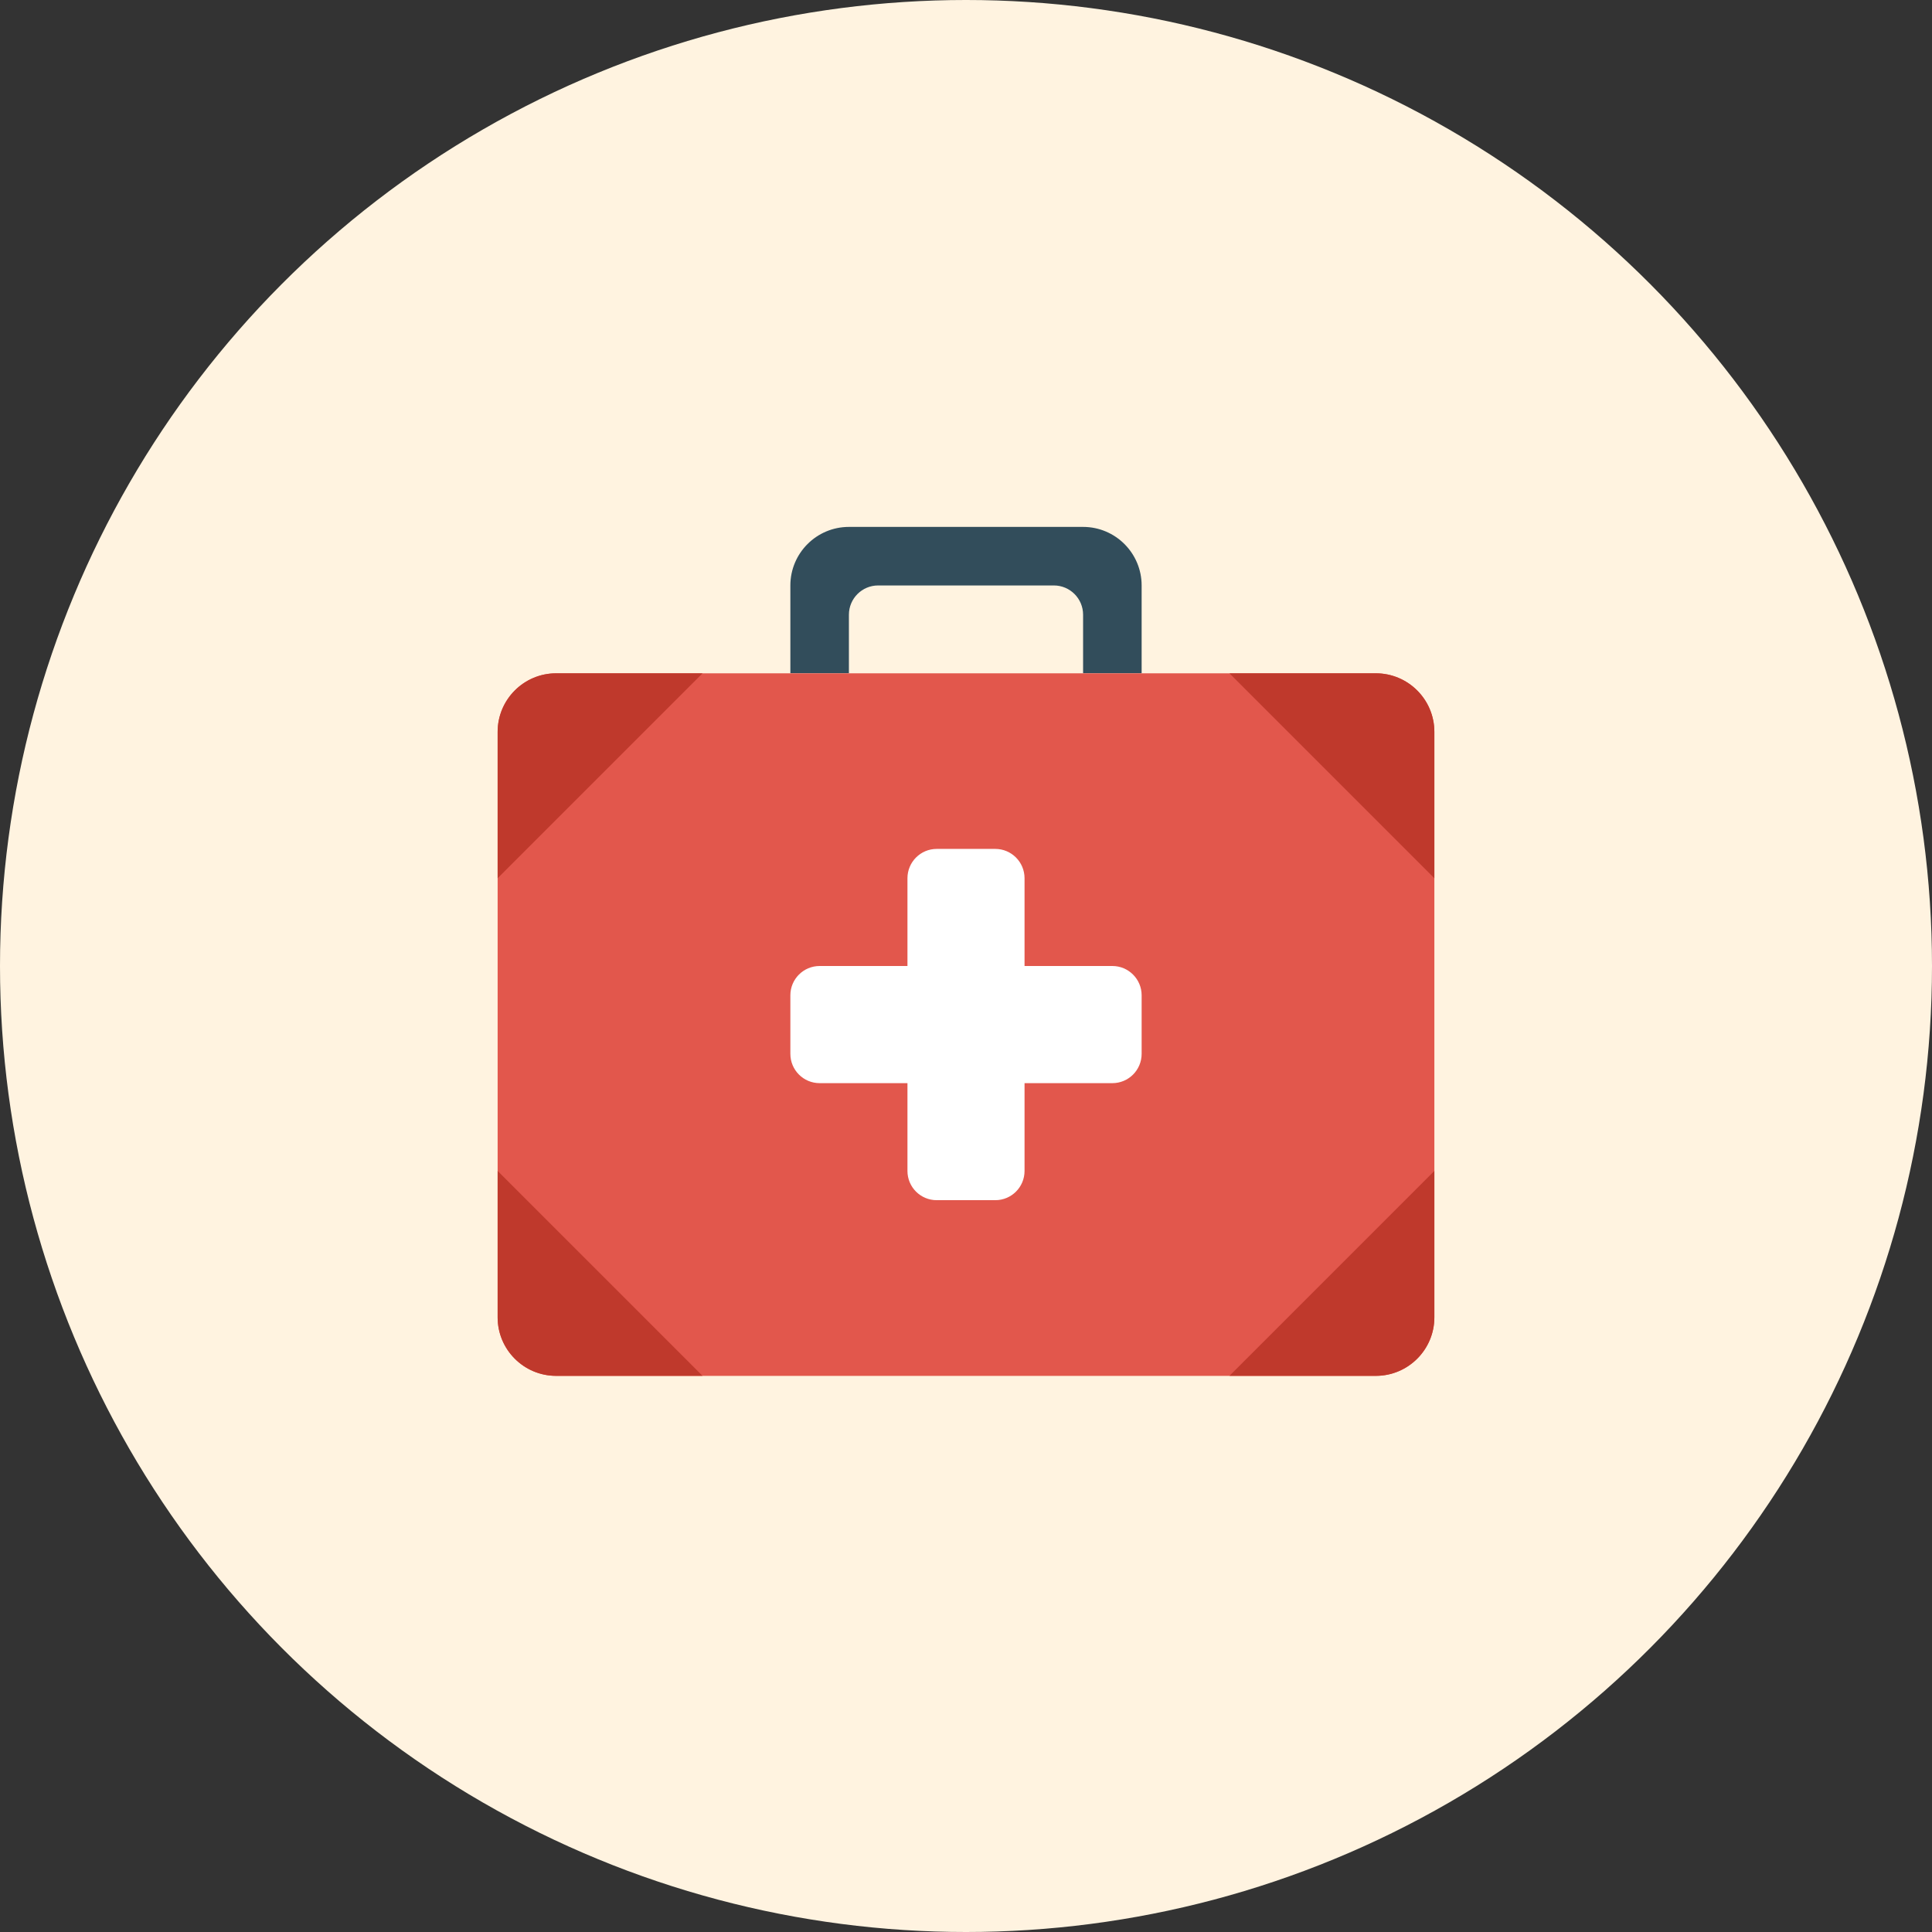 <svg width="66" height="66" viewBox="0 0 66 66" fill="none" xmlns="http://www.w3.org/2000/svg">
<rect x="0" y="0" width="66" height="66" fill="#333333" stroke="none"/>
<circle cx="33" cy="33" r="33" fill="#FFF3E0"/>
<g clip-path="url(#clip0)">
<path d="M37 18H29C27.896 18 27 18.896 27 20V23H29V21C29 20.448 29.447 20 30 20H36C36.553 20 37 20.448 37 21V23H39V20C39 18.897 38.104 18 37 18Z" fill="#324D5B"/>
<path d="M19 23.001H47C48.104 23.001 49 23.897 49 25.002V45.002C49 46.106 48.104 47.002 47 47.002H19C17.896 47.002 17 46.106 17 45.002V25.002C17 23.897 17.896 23.001 19 23.001Z" fill="#E2574C"/>
<path d="M38 33H35V30.002C35 29.449 34.553 29 34 29H32C31.447 29 31 29.449 31 30.002V33H28C27.447 33 27 33.449 27 34V36C27 36.554 27.447 37.002 28 37.002H31V40C31 40.554 31.447 41 32 41H34C34.553 41 35 40.554 35 40V37.002H38C38.553 37.002 39 36.554 39 36V34C39 33.45 38.553 33 38 33Z" fill="white"/>
<path d="M19 23.001C17.896 23.001 17 23.897 17 25.002V30.001L24 23.001H19ZM18.99 47.001H24L17 40V45.002C17 46.103 17.89 46.996 18.99 47.001ZM47 23.001H42L49 30.001V25.002C49 23.897 48.104 23.001 47 23.001ZM47.01 47.001C48.11 46.995 49 46.103 49 45.002V40L42 47.001H47.01Z" fill="#BF392C"/>
</g>
<defs>
<clipPath id="clip0">
<rect width="32" height="29.002" fill="white" transform="translate(17 18)"/>
</clipPath>
</defs>
</svg>
